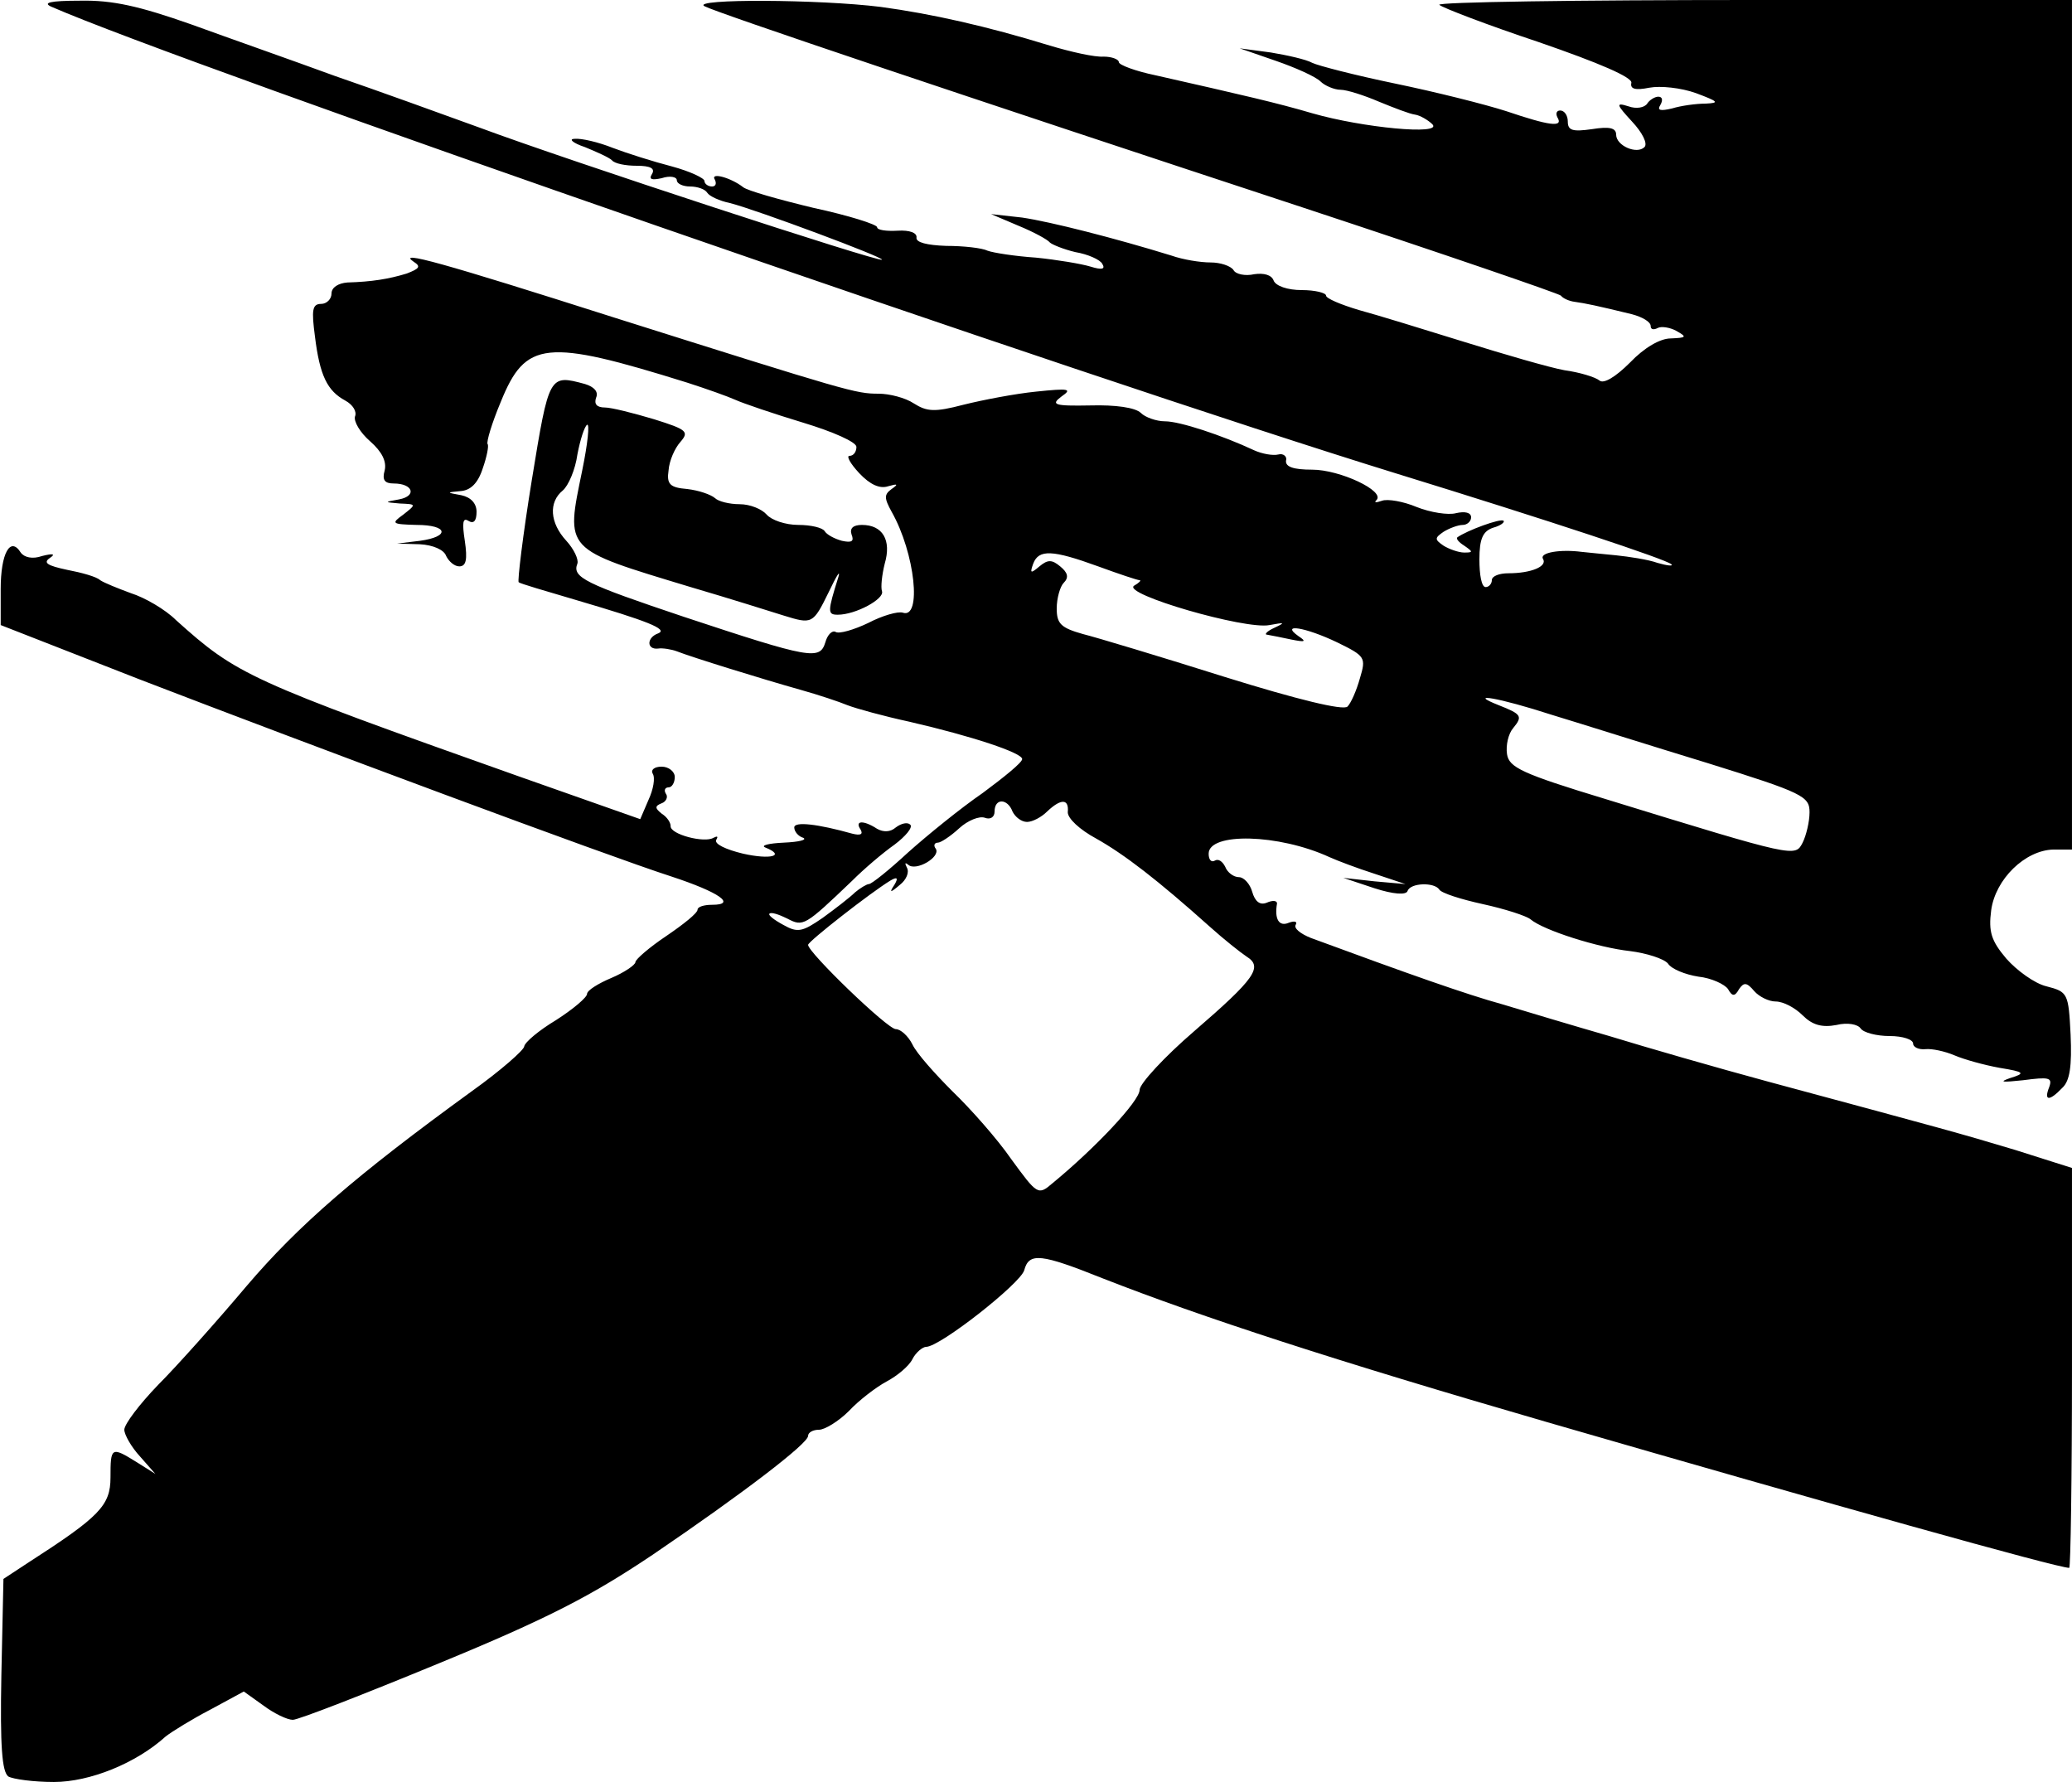 <?xml version="1.0" standalone="no"?>
<!DOCTYPE svg PUBLIC "-//W3C//DTD SVG 20010904//EN"
 "http://www.w3.org/TR/2001/REC-SVG-20010904/DTD/svg10.dtd">
<svg version="1.0" xmlns="http://www.w3.org/2000/svg"
 width="300pt" height="258pt" viewBox="0 0 300 258"
 preserveAspectRatio="xMidYMid meet">
<g transform="translate(0,258) scale(0.1,-0.1)"
fill="#000000" stroke="none">
<path d="M75 2570 c192 -84 1501 -538 1945 -675 224 -69 393 -125 400 -132 3
-3 -6 -2 -20 2 -14 5 -41 9 -60 11 -19 2 -42 4 -50 5 -31 4 -61 -1 -56 -10 7
-11 -17 -21 -50 -21 -13 0 -24 -4 -24 -10 0 -5 -4 -10 -9 -10 -6 0 -9 18 -9
40 0 30 5 41 20 46 11 3 17 8 15 10 -4 4 -53 -14 -67 -24 -2 -2 2 -7 10 -12
13 -9 13 -10 0 -10 -8 0 -22 5 -30 10 -13 9 -13 11 0 20 8 5 21 10 28 10 6 0
12 5 12 11 0 7 -9 9 -22 6 -11 -3 -37 1 -57 9 -19 8 -42 12 -50 9 -9 -3 -12
-3 -8 1 13 13 -53 44 -93 44 -27 0 -39 4 -38 13 2 6 -4 11 -11 9 -8 -2 -24 1
-35 6 -47 22 -108 42 -129 42 -13 0 -29 6 -35 12 -8 8 -37 12 -73 11 -53 -1
-58 1 -42 13 16 11 11 12 -37 7 -30 -3 -77 -12 -105 -19 -42 -11 -53 -10 -72
2 -12 8 -35 14 -51 14 -33 0 -43 3 -382 110 -251 80 -316 98 -291 81 11 -7 8
-10 -10 -17 -26 -8 -51 -12 -86 -13 -13 -1 -23 -7 -23 -16 0 -8 -7 -15 -15
-15 -13 0 -14 -9 -9 -47 7 -57 18 -79 44 -93 11 -6 17 -16 14 -23 -2 -7 7 -23
22 -36 17 -15 24 -29 21 -42 -4 -14 0 -19 13 -19 28 0 34 -18 8 -23 -22 -4
-22 -4 1 -6 24 -1 24 -1 5 -16 -18 -13 -17 -14 19 -15 46 0 49 -17 5 -23 l-33
-4 33 -1 c19 -1 35 -8 38 -17 4 -8 12 -15 19 -15 10 0 12 10 8 37 -4 26 -3 34
5 29 8 -5 12 0 12 13 0 12 -8 21 -22 24 -22 4 -22 4 -1 6 14 1 25 11 32 33 6
17 9 33 7 35 -2 3 6 30 19 61 36 89 65 92 270 28 28 -9 59 -20 70 -25 11 -5
55 -20 98 -33 43 -13 77 -28 77 -35 0 -7 -4 -13 -10 -13 -5 0 1 -11 14 -25 16
-17 30 -23 42 -19 14 4 15 3 5 -4 -11 -8 -11 -13 0 -33 34 -60 44 -156 16
-146 -7 2 -29 -4 -50 -15 -21 -10 -42 -16 -47 -13 -5 3 -12 -4 -15 -15 -8 -26
-21 -24 -205 37 -143 48 -162 57 -154 77 2 6 -5 21 -16 33 -24 26 -26 56 -5
73 8 7 18 30 21 52 4 21 10 40 14 43 4 2 1 -27 -7 -66 -24 -117 -28 -113 157
-169 58 -17 118 -36 134 -41 42 -13 43 -13 66 34 11 23 17 33 14 22 -16 -51
-16 -55 -1 -55 26 0 68 23 64 34 -2 6 0 24 4 40 10 34 -3 56 -33 56 -13 0 -18
-5 -15 -14 4 -10 0 -12 -14 -9 -11 3 -22 9 -25 14 -3 5 -20 9 -38 9 -19 0 -39
7 -46 15 -7 8 -24 15 -39 15 -15 0 -31 4 -36 9 -6 5 -23 11 -40 13 -25 2 -30
7 -27 27 1 14 9 32 17 41 13 15 10 18 -38 33 -30 9 -62 17 -71 17 -12 0 -16 5
-13 14 4 9 -3 16 -16 20 -52 14 -52 14 -77 -139 -13 -80 -21 -147 -19 -148 2
-2 40 -13 84 -26 102 -30 133 -42 118 -48 -17 -6 -17 -24 0 -22 6 1 19 -1 27
-4 20 -8 123 -40 180 -56 25 -7 55 -17 67 -22 13 -5 53 -16 90 -24 91 -21 163
-45 163 -54 0 -5 -26 -26 -57 -49 -32 -22 -80 -61 -108 -86 -27 -25 -53 -46
-57 -46 -3 0 -13 -6 -20 -12 -7 -7 -29 -24 -47 -37 -29 -20 -36 -22 -57 -10
-13 7 -22 14 -20 16 2 3 14 -1 26 -7 23 -12 25 -11 94 55 17 17 44 40 61 52
16 12 27 25 23 29 -4 4 -13 2 -21 -4 -8 -7 -18 -7 -27 -2 -20 13 -33 12 -24
-1 4 -7 0 -9 -12 -6 -50 14 -84 18 -84 9 0 -6 6 -13 13 -15 6 -3 -6 -6 -28 -7
-22 -1 -34 -4 -27 -7 30 -12 8 -18 -32 -9 -25 6 -42 14 -39 20 3 5 2 6 -4 3
-13 -8 -63 5 -62 17 0 5 -5 13 -13 18 -10 8 -10 11 0 15 6 2 10 9 6 14 -3 5
-1 9 4 9 5 0 9 7 9 15 0 8 -9 15 -19 15 -11 0 -16 -5 -13 -10 4 -6 1 -23 -6
-38 l-12 -28 -176 62 c-392 139 -408 147 -496 226 -16 16 -46 33 -65 39 -19 7
-39 15 -45 19 -5 5 -27 11 -48 15 -28 6 -35 10 -25 17 9 6 5 7 -11 3 -14 -5
-26 -2 -31 5 -15 24 -29 -1 -29 -53 l0 -52 202 -79 c244 -94 676 -255 769
-285 70 -23 95 -41 59 -41 -12 0 -21 -3 -21 -7 0 -5 -20 -21 -45 -38 -24 -16
-45 -34 -45 -38 0 -4 -16 -15 -35 -23 -19 -8 -35 -18 -35 -23 0 -5 -20 -22
-45 -38 -25 -15 -45 -32 -46 -38 0 -5 -34 -35 -76 -65 -168 -122 -251 -194
-326 -282 -43 -51 -101 -116 -128 -143 -27 -28 -49 -57 -49 -65 0 -7 10 -25
23 -39 l22 -25 -27 17 c-37 23 -38 22 -38 -22 0 -41 -16 -57 -120 -124 l-35
-23 -3 -139 c-2 -104 1 -140 10 -147 7 -4 37 -8 66 -8 52 0 119 27 162 66 9 7
38 25 65 39 l48 26 28 -20 c16 -12 35 -21 43 -21 8 0 103 37 212 82 158 65
221 98 309 157 131 89 225 161 225 172 0 5 7 9 16 9 8 0 28 12 43 27 15 16 40
35 55 43 15 8 32 22 37 32 5 10 15 18 20 18 20 0 137 92 142 111 7 26 24 24
114 -12 143 -56 336 -119 643 -208 411 -119 739 -211 756 -211 2 0 4 130 4
290 l0 289 -82 26 c-83 25 -106 31 -358 99 -74 20 -178 50 -230 66 -52 15
-122 36 -155 46 -51 14 -136 44 -277 96 -15 6 -25 14 -22 19 3 5 -2 6 -10 3
-14 -6 -21 5 -17 28 0 4 -6 5 -15 1 -10 -4 -17 2 -21 16 -3 11 -12 21 -19 21
-8 0 -17 7 -20 15 -4 8 -10 12 -15 9 -5 -3 -9 1 -9 10 0 31 101 29 175 -5 11
-5 40 -16 65 -24 l45 -15 -45 4 -45 5 45 -15 c28 -9 46 -10 48 -4 4 12 39 13
46 2 3 -5 31 -14 63 -21 32 -7 63 -17 69 -22 19 -16 98 -41 144 -46 24 -3 49
-11 55 -18 5 -8 25 -16 44 -19 19 -2 38 -11 43 -18 6 -11 10 -11 16 0 7 10 11
10 22 -3 7 -8 21 -15 31 -15 11 0 28 -9 39 -20 14 -14 28 -18 49 -14 16 4 31
1 35 -5 4 -6 23 -11 42 -11 19 0 34 -5 34 -11 0 -5 8 -9 18 -8 9 1 28 -3 42
-9 14 -6 43 -14 65 -18 37 -6 38 -8 15 -15 -17 -6 -10 -6 19 -3 38 5 43 4 38
-10 -8 -20 0 -21 19 -1 11 10 14 32 12 77 -3 60 -4 62 -35 70 -17 4 -43 23
-58 40 -22 26 -26 39 -22 70 6 45 49 87 90 88 l27 0 0 615 0 615 -462 0 c-254
0 -458 -3 -454 -7 4 -4 69 -29 144 -54 87 -30 136 -51 134 -59 -2 -9 6 -11 26
-7 16 3 46 0 68 -8 32 -12 34 -14 14 -15 -14 0 -36 -3 -49 -7 -17 -4 -22 -3
-17 5 4 7 3 12 -3 12 -5 0 -13 -5 -16 -10 -4 -6 -16 -8 -27 -4 -19 6 -18 3 5
-22 15 -16 23 -32 18 -37 -11 -11 -41 2 -41 18 0 10 -10 12 -35 8 -28 -4 -35
-2 -35 11 0 9 -5 16 -11 16 -5 0 -7 -4 -4 -10 9 -15 -12 -12 -74 9 -31 10
-103 28 -161 40 -58 12 -112 26 -120 30 -9 5 -36 11 -60 15 l-45 6 52 -18 c29
-10 58 -23 65 -30 6 -6 20 -12 29 -12 9 0 34 -8 55 -17 22 -9 45 -18 53 -19 7
-1 19 -8 25 -14 15 -16 -101 -5 -174 16 -51 15 -99 26 -227 55 -29 6 -53 15
-53 19 0 4 -10 8 -22 8 -13 -1 -48 7 -78 16 -91 28 -171 46 -245 56 -88 11
-275 12 -255 1 19 -10 376 -130 865 -291 203 -67 372 -125 375 -128 3 -4 12
-8 20 -9 15 -2 34 -6 83 -18 15 -4 27 -11 27 -17 0 -5 4 -6 10 -3 5 3 18 1 27
-4 16 -9 15 -10 -8 -11 -15 0 -38 -13 -59 -35 -21 -21 -38 -31 -44 -26 -6 5
-29 12 -51 15 -22 4 -87 23 -145 41 -58 18 -126 39 -152 46 -27 8 -48 17 -48
21 0 4 -16 8 -35 8 -21 0 -38 6 -41 14 -3 8 -14 11 -28 9 -13 -3 -27 0 -30 6
-4 6 -19 11 -33 11 -15 0 -40 4 -57 10 -81 25 -175 49 -216 55 l-45 5 40 -17
c22 -9 42 -20 45 -24 3 -3 20 -10 37 -14 18 -3 36 -11 39 -17 5 -8 -1 -9 -17
-4 -13 4 -49 10 -79 13 -30 2 -62 7 -70 10 -8 4 -35 7 -60 7 -28 1 -44 5 -43
12 1 7 -10 11 -27 10 -17 -1 -30 1 -30 5 0 4 -41 17 -92 28 -50 12 -96 25
-102 30 -18 14 -48 22 -41 11 3 -6 1 -10 -4 -10 -6 0 -11 4 -11 8 0 4 -21 14
-47 21 -27 7 -65 19 -86 27 -20 8 -45 14 -55 13 -9 0 -3 -6 15 -12 17 -7 35
-15 39 -19 4 -5 20 -8 36 -8 20 0 27 -4 22 -12 -5 -8 0 -9 14 -6 12 4 22 2 22
-3 0 -5 9 -9 19 -9 11 0 22 -4 25 -9 3 -5 18 -12 33 -15 39 -10 224 -79 220
-82 -4 -4 -453 143 -582 191 -55 20 -149 54 -210 75 -60 22 -154 55 -209 75
-74 26 -113 35 -160 34 -44 0 -55 -3 -41 -9z m1515 -810 c30 -11 57 -20 60
-20 3 0 -1 -4 -8 -8 -18 -12 161 -64 196 -57 22 4 24 4 7 -4 -11 -5 -15 -10
-10 -10 6 -1 21 -4 35 -7 20 -4 22 -3 10 5 -27 19 10 13 56 -9 41 -20 42 -22
33 -52 -5 -18 -13 -36 -18 -41 -6 -6 -72 10 -178 43 -92 29 -185 57 -205 62
-32 9 -38 15 -38 37 0 15 5 32 10 37 8 8 6 15 -5 24 -12 10 -18 10 -30 0 -13
-11 -14 -10 -9 4 8 21 28 20 94 -4z m657 -215 c43 -13 144 -45 226 -70 138
-43 147 -48 147 -71 0 -14 -5 -34 -10 -44 -11 -21 -9 -22 -285 63 -122 37
-140 46 -143 65 -2 13 2 30 9 38 14 17 12 20 -21 33 -48 19 0 11 77 -14z
m-781 -140 c4 -8 13 -15 21 -15 8 0 21 7 29 15 20 19 32 19 30 -1 0 -9 17 -25
41 -38 41 -23 89 -60 165 -128 20 -18 44 -37 53 -43 24 -15 12 -32 -76 -108
-43 -37 -79 -76 -79 -85 0 -16 -64 -84 -126 -135 -21 -18 -22 -17 -60 35 -20
29 -59 73 -85 98 -25 25 -52 55 -58 68 -6 12 -17 22 -24 22 -12 0 -127 111
-127 122 0 5 91 76 119 93 10 6 12 4 6 -6 -8 -12 -6 -12 8 0 9 7 14 18 10 25
-3 6 -3 8 2 4 11 -10 47 11 40 23 -4 5 -2 9 3 9 4 0 18 9 31 21 12 11 29 18
37 15 8 -3 14 1 14 9 0 20 19 19 26 0z"/>
</g>
</svg>
